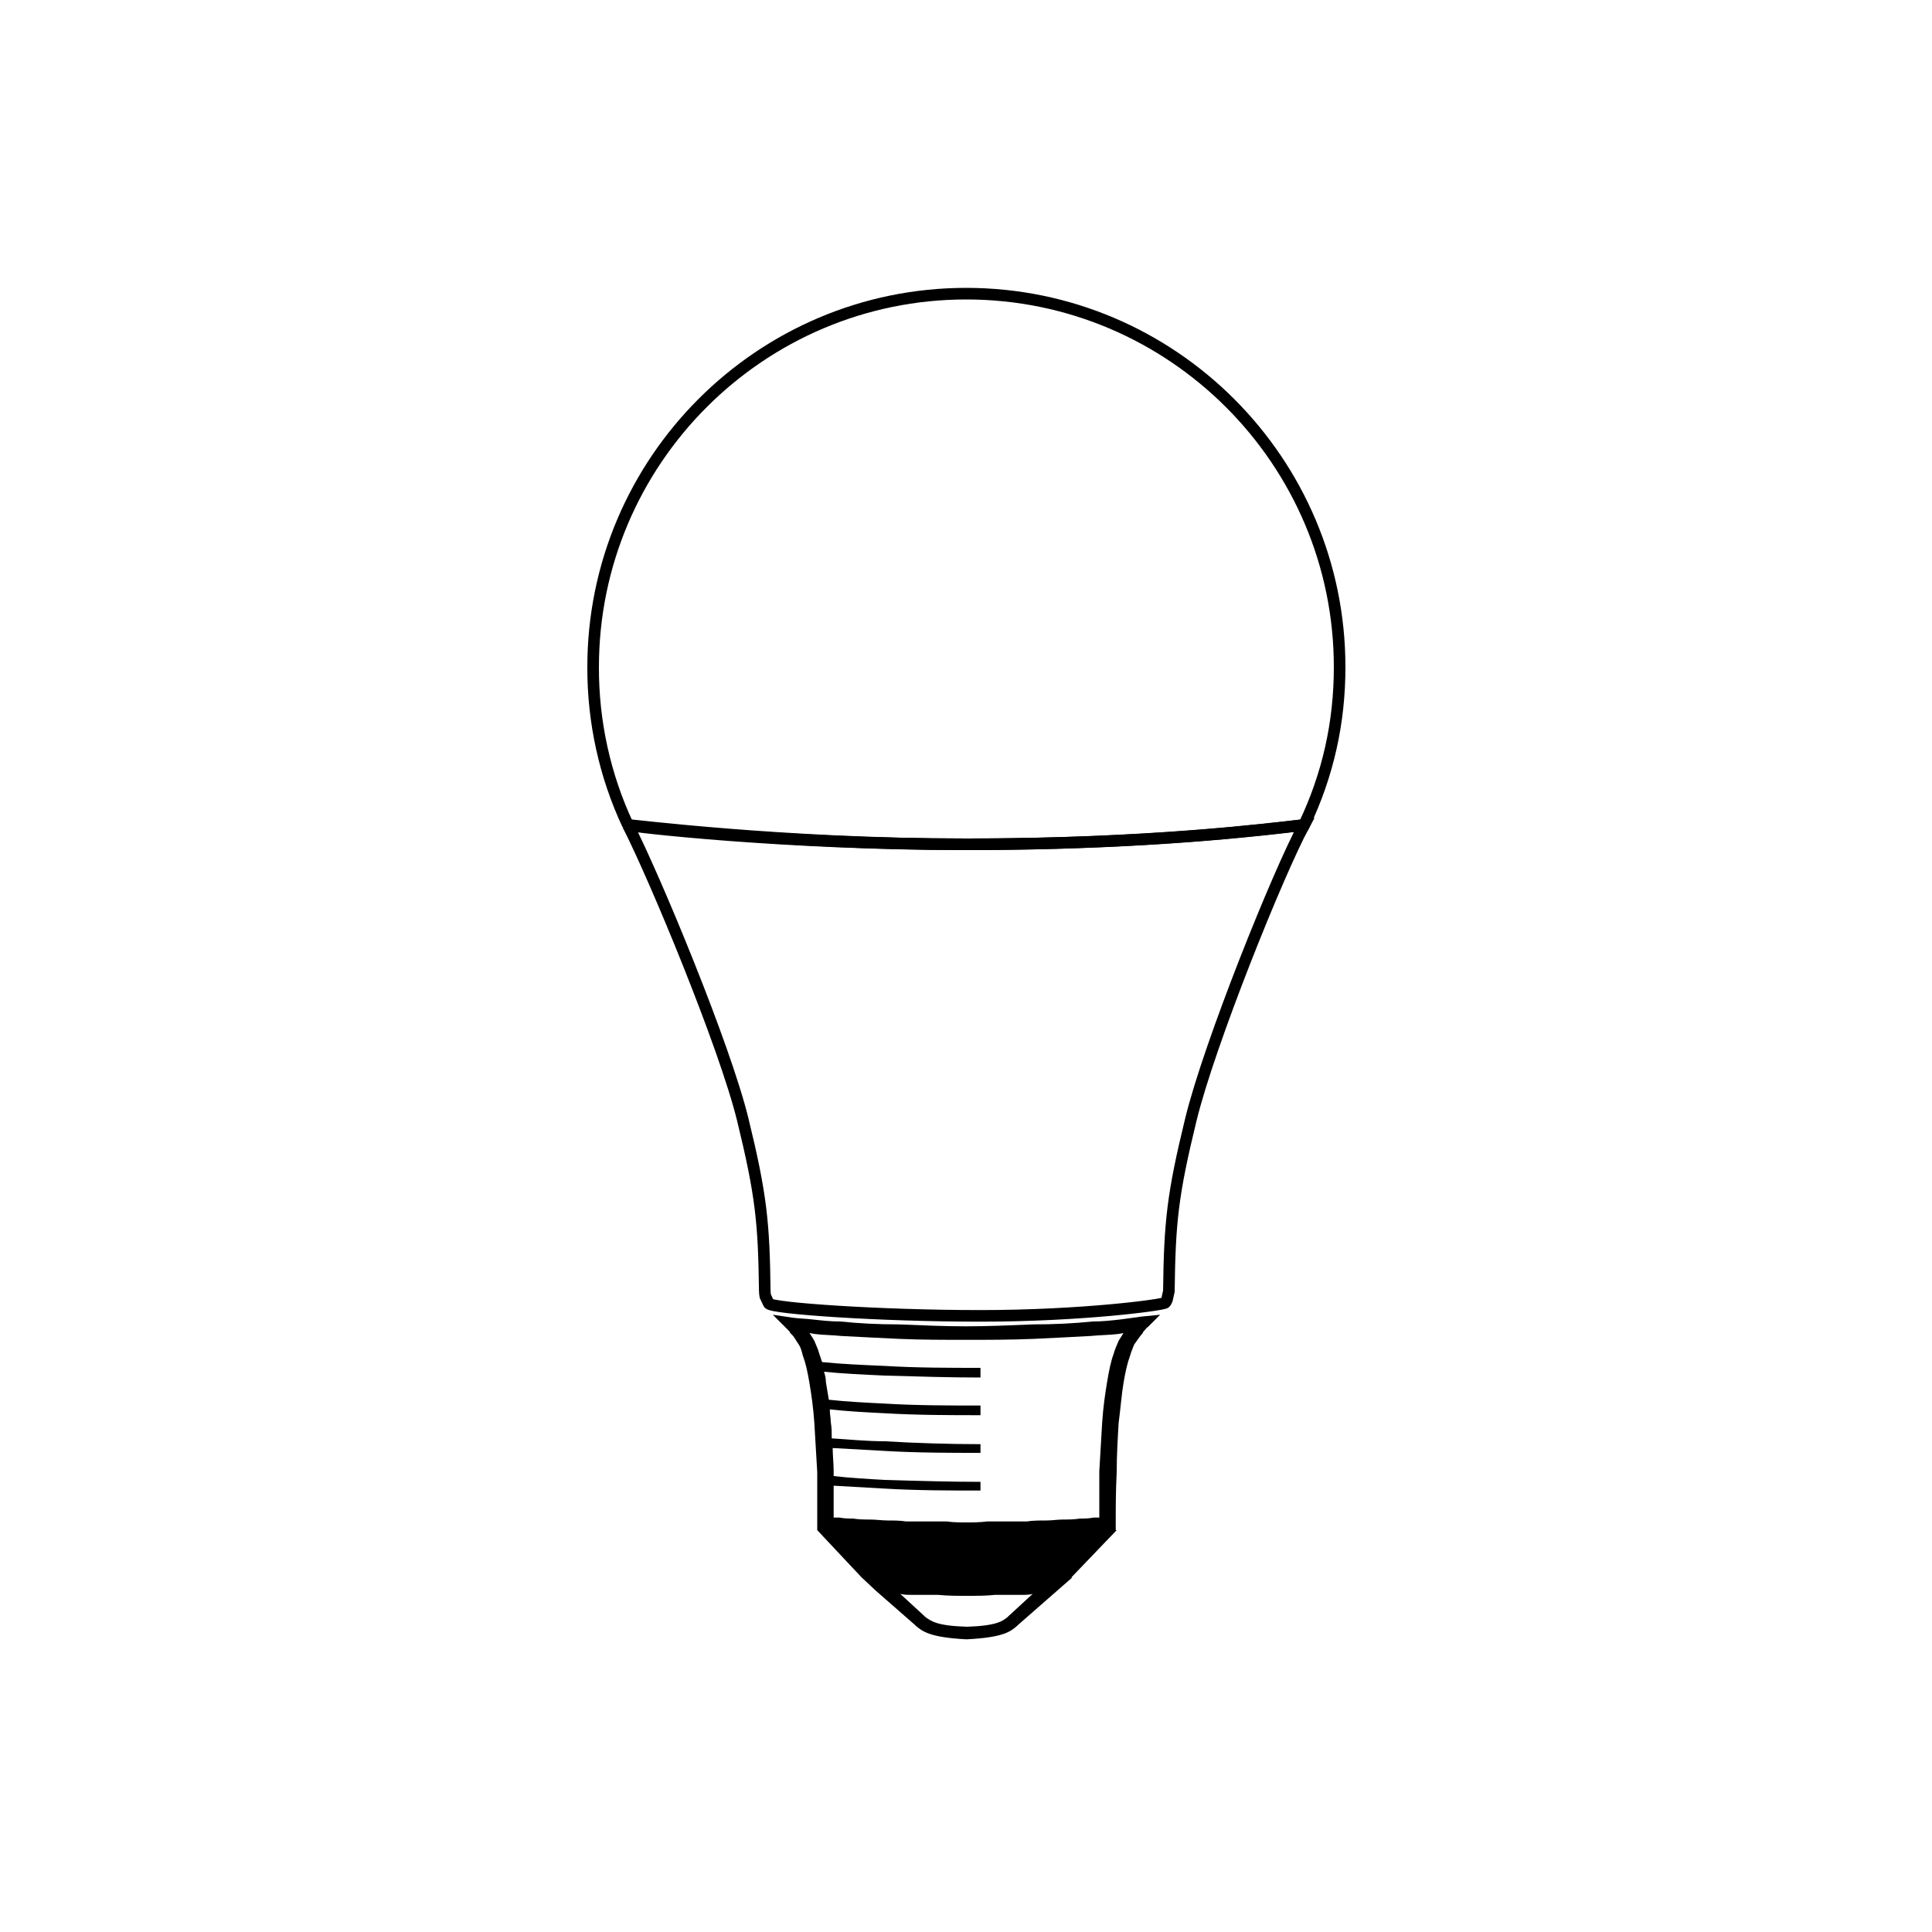 <?xml version="1.0" encoding="UTF-8"?>
<svg width="2000px" height="2000px" viewBox="0 0 2000 2000" version="1.1" xmlns="http://www.w3.org/2000/svg" xmlns:xlink="http://www.w3.org/1999/xlink">
    <!-- Generator: Sketch 51.3 (57544) - http://www.bohemiancoding.com/sketch -->
    <title>classic</title>
    <desc>Created with Sketch.</desc>
    <defs></defs>
    <g id="Page-1" stroke="none" stroke-width="1" fill="none" fill-rule="evenodd">
        <g id="lights">
            <g id="classic" transform="translate(614, 304)">
                <path d="M567,1059 L587,1057 L574,1070 C573,1070 573,1071 571,1073 C570,1074 569,1075 569,1076 C566,1079 563,1084 560,1088 C559,1091 557,1095 556,1099 C553,1107 551,1116 549,1128 C547,1140 546,1154 544,1169 C543,1186 542,1203 542,1220 C541,1239 541,1258 541,1274 L541,1280 C542,1280 542,1280 542,1280 L495,1329 L496,1329 L480,1343 L440,1378 L439,1379 C432,1385 425,1391 387,1393 L386,1393 C349,1391 341,1385 334,1379 L333,1378 L293,1343 L278,1329 L232,1280 L232,1274 C232,1258 232,1239 232,1220 C231,1203 230,1186 229,1169 C228,1154 226,1140 224,1128 C222,1116 220,1107 217,1099 C216,1095 215,1091 213,1088 C210,1084 208,1079 204,1076 C204,1075 203,1074 202,1073 C201,1072 200,1071 199,1070 L186,1057 L206,1060 C213,1061 220,1061 228,1062 C237,1063 246,1064 256,1064 C275,1066 295,1067 316,1067 C340,1068 364,1069 386,1069 C408,1069 432,1068 456,1067 C477,1067 498,1066 517,1064 C527,1064 536,1063 545,1062 C553,1061 560,1060 567,1059 Z M401,1122 C371,1122 336,1121 302,1120 C280,1119 258,1118 239,1116 C240,1119 241,1123 241,1127 C242,1133 243,1139 244,1145 C262,1147 282,1148 302,1149 C335,1151 371,1151 401,1151 L401,1161 C371,1161 336,1161 302,1159 C282,1158 263,1157 245,1155 C245,1160 246,1164 246,1168 C247,1174 247,1179 247,1185 C264,1186 283,1188 302,1188 C335,1190 371,1191 401,1191 L401,1200 C371,1200 336,1200 302,1198 C283,1197 265,1196 248,1195 C248,1203 249,1211 249,1219 C249,1221 249,1222 249,1224 C266,1226 284,1227 302,1228 C335,1229 371,1230 401,1230 L401,1239 C371,1239 336,1239 302,1237 C284,1236 266,1235 249,1234 C249,1245 249,1256 249,1267 L255,1267 C260,1268 265,1268 269,1268 C275,1269 281,1269 286,1269 C293,1269 299,1270 305,1270 C311,1270 318,1270 324,1271 C331,1271 338,1271 345,1271 C352,1271 359,1271 366,1271 C373,1272 380,1272 387,1272 C393,1272 400,1272 408,1271 C414,1271 421,1271 429,1271 C435,1271 442,1271 449,1271 C455,1270 462,1270 469,1270 C475,1270 481,1269 487,1269 C492,1269 498,1269 504,1268 C509,1268 513,1268 518,1267 L524,1267 C524,1252 524,1235 524,1219 C525,1202 526,1184 527,1168 C528,1153 530,1139 532,1127 C534,1115 536,1105 539,1097 C540,1093 542,1089 544,1084 C546,1081 547,1079 549,1076 L543,1077 C535,1078 525,1078 515,1079 C497,1080 477,1081 456,1082 C432,1083 408,1083 386,1083 C364,1083 340,1083 317,1082 C296,1081 275,1080 257,1079 C247,1078 238,1078 230,1077 L224,1076 C226,1079 228,1082 229,1084 C231,1089 233,1093 234,1097 C235,1100 236,1103 237,1106 C256,1108 279,1109 302,1110 C335,1112 371,1112 401,1112 L401,1122 Z M430,1369 L455,1346 C452,1347 447,1347 443,1347 C435,1347 426,1347 416,1347 C407,1348 397,1348 387,1348 C377,1348 367,1348 357,1347 C348,1347 339,1347 331,1347 C326,1347 322,1347 318,1346 L343,1369 L344,1370 C350,1374 355,1379 387,1380 C418,1379 424,1374 429,1370 L430,1369 Z" id="base" fill="#000000" fill-rule="nonzero"></path>
                <path d="M736,550 C629.073,563.333 512.407,570 386,570 C196.39,570 35.642,549.415 36,550 C63.91,604.53 136.132,778.28 154.942,855.07 C174.022,933.24 176.792,961.57 177.692,1032.5 C177.692,1033.873 177.886,1035.673 178.272,1037.9 L181.872,1045.43 C185.035,1050.331 295.329,1058.171 400.793,1058.183 C506.257,1058.195 591.037,1046.764 592.402,1044.51 C593.092,1043.549 593.651,1042.499 594.062,1041.39 L596.002,1032.71 C596.922,961.57 599.682,933.25 618.752,855.06 C637.932,776.38 709.09,599.94 736,550 Z" id="case" stroke="#000000" stroke-width="12"></path>
                <path d="M772.782,386.54 C772.782,173.39 599.372,0 386.232,0 C173.232,0 0.002,173.39 0.002,386.54 C-0.198,442.851 12.056,499.033 36,550 C36.562,551.351 196.391,570 386,570 C575.609,570 700.355,553.876 736,550 C760.708,498.237 772.824,443.898 772.782,386.54 Z" id="light" stroke="#000000" stroke-width="12" fill-rule="nonzero"></path>
            </g>
        </g>
    </g>
</svg>